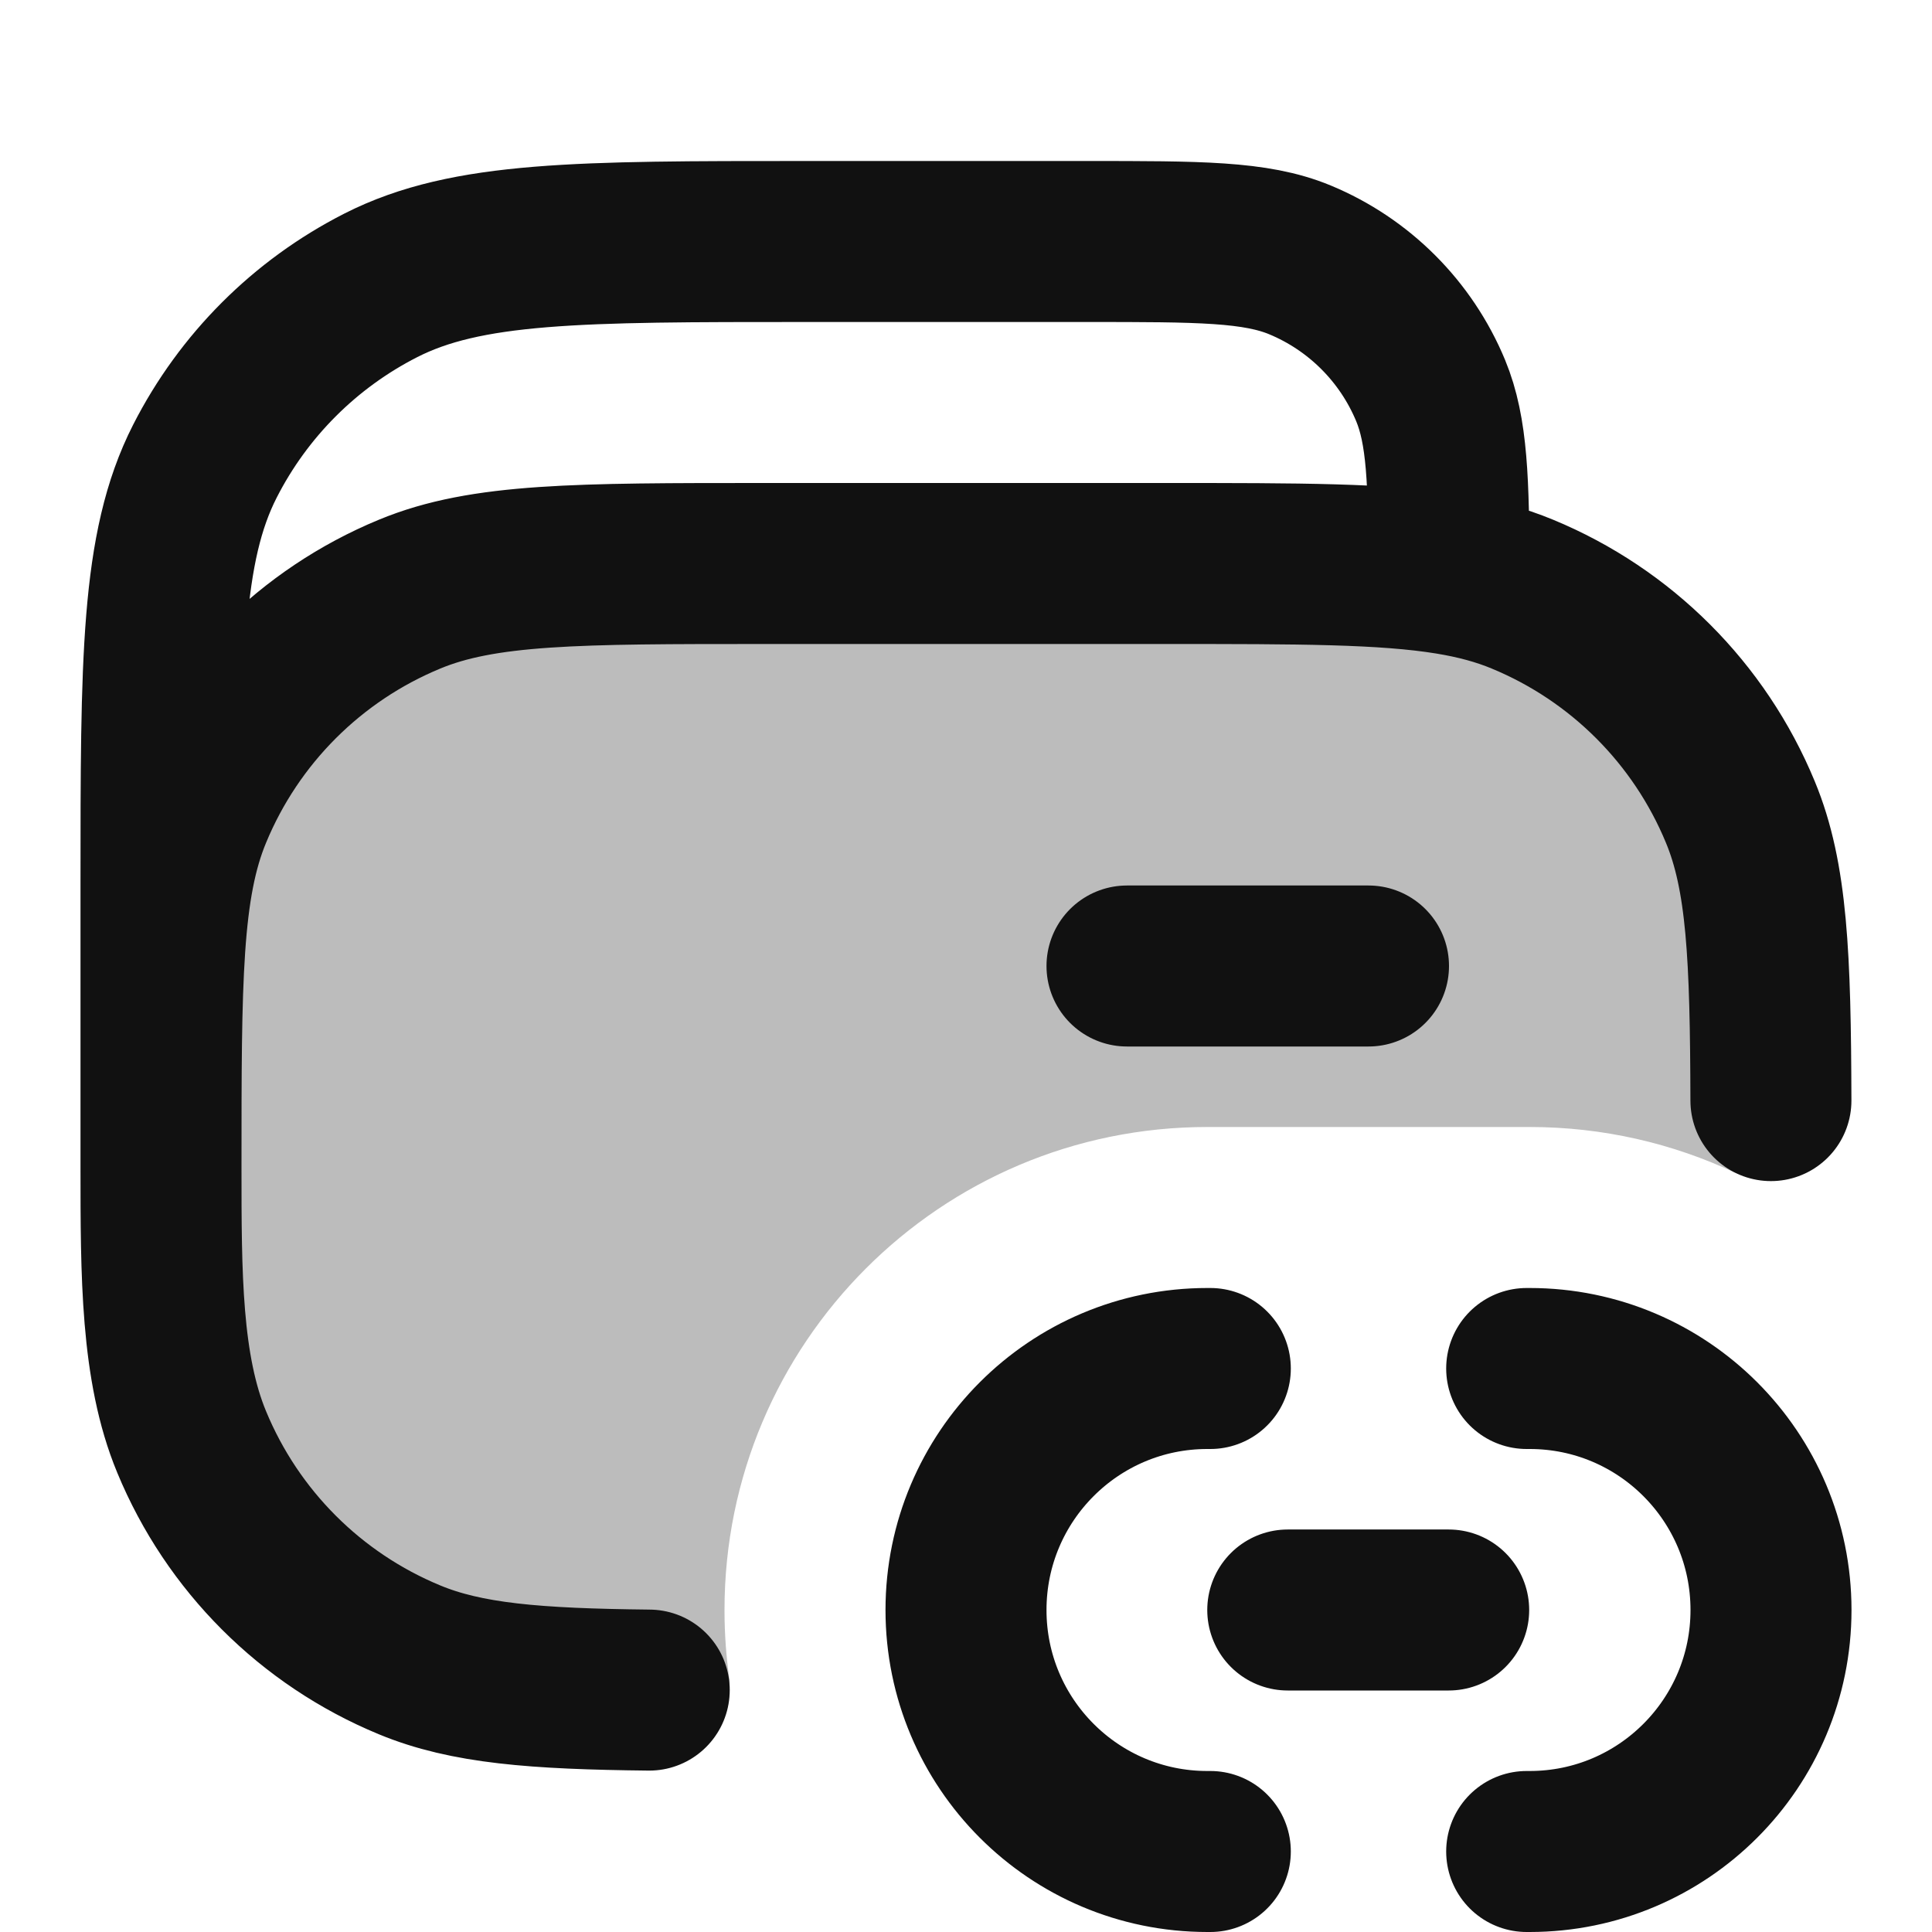 <svg width="24" height="24" viewBox="0 0 24 24" fill="none" xmlns="http://www.w3.org/2000/svg">
<path opacity="0.28" d="M2.381 10.087C2 11.005 2 12.17 2 14.5C2 15.83 2 16.995 2.381 17.913C2.888 19.139 3.861 20.112 5.087 20.619C5.946 20.975 7.021 20.998 9.063 21V20.873C9.021 20.588 9 20.297 9 20C9 16.688 11.683 14 14.998 14H19.002C19.916 14 20.783 14.205 21.558 14.57H22L22 14.5C22 12.17 22 11.005 21.619 10.087C21.112 8.861 20.139 7.888 18.913 7.381C18.639 7.267 18.343 7.187 18 7.131C17.195 7 16.134 7 14.5 7H9.5C7.17 7 6.005 7 5.087 7.381C3.861 7.888 2.888 8.861 2.381 10.087Z" fill="#111111"/>
<path d="M2 14.5V11C2 8.2 2 6.8 2.545 5.73C3.024 4.789 3.789 4.024 4.73 3.545C5.8 3 7.2 3 10 3H13.5C14.898 3 15.597 3 16.148 3.228C16.883 3.533 17.467 4.117 17.772 4.852C17.979 5.353 17.998 5.975 18 7.131M2 14.5C2 15.83 2 16.995 2.381 17.913C2.888 19.139 3.861 20.112 5.087 20.619C5.794 20.912 6.647 20.98 8.065 20.995M2 14.5C2 12.17 2 11.005 2.381 10.087C2.888 8.861 3.861 7.888 5.087 7.381C6.005 7 7.17 7 9.5 7H14.5C16.134 7 17.195 7 18 7.131M18 7.131C18.343 7.187 18.639 7.267 18.913 7.381C20.139 7.888 21.112 8.861 21.619 10.087C21.952 10.889 21.994 11.88 21.999 13.672M18.965 17H19.002C20.658 17 22 18.343 22 20C22 21.657 20.658 23 19.002 23H18.965M15.035 17H14.998C13.342 17 12 18.343 12 20C12 21.657 13.342 23 14.998 23H15.035M15.997 20H17.996M14 12H17" stroke="#111111" stroke-width="2" stroke-linecap="round" stroke-linejoin="round"/>
</svg>
